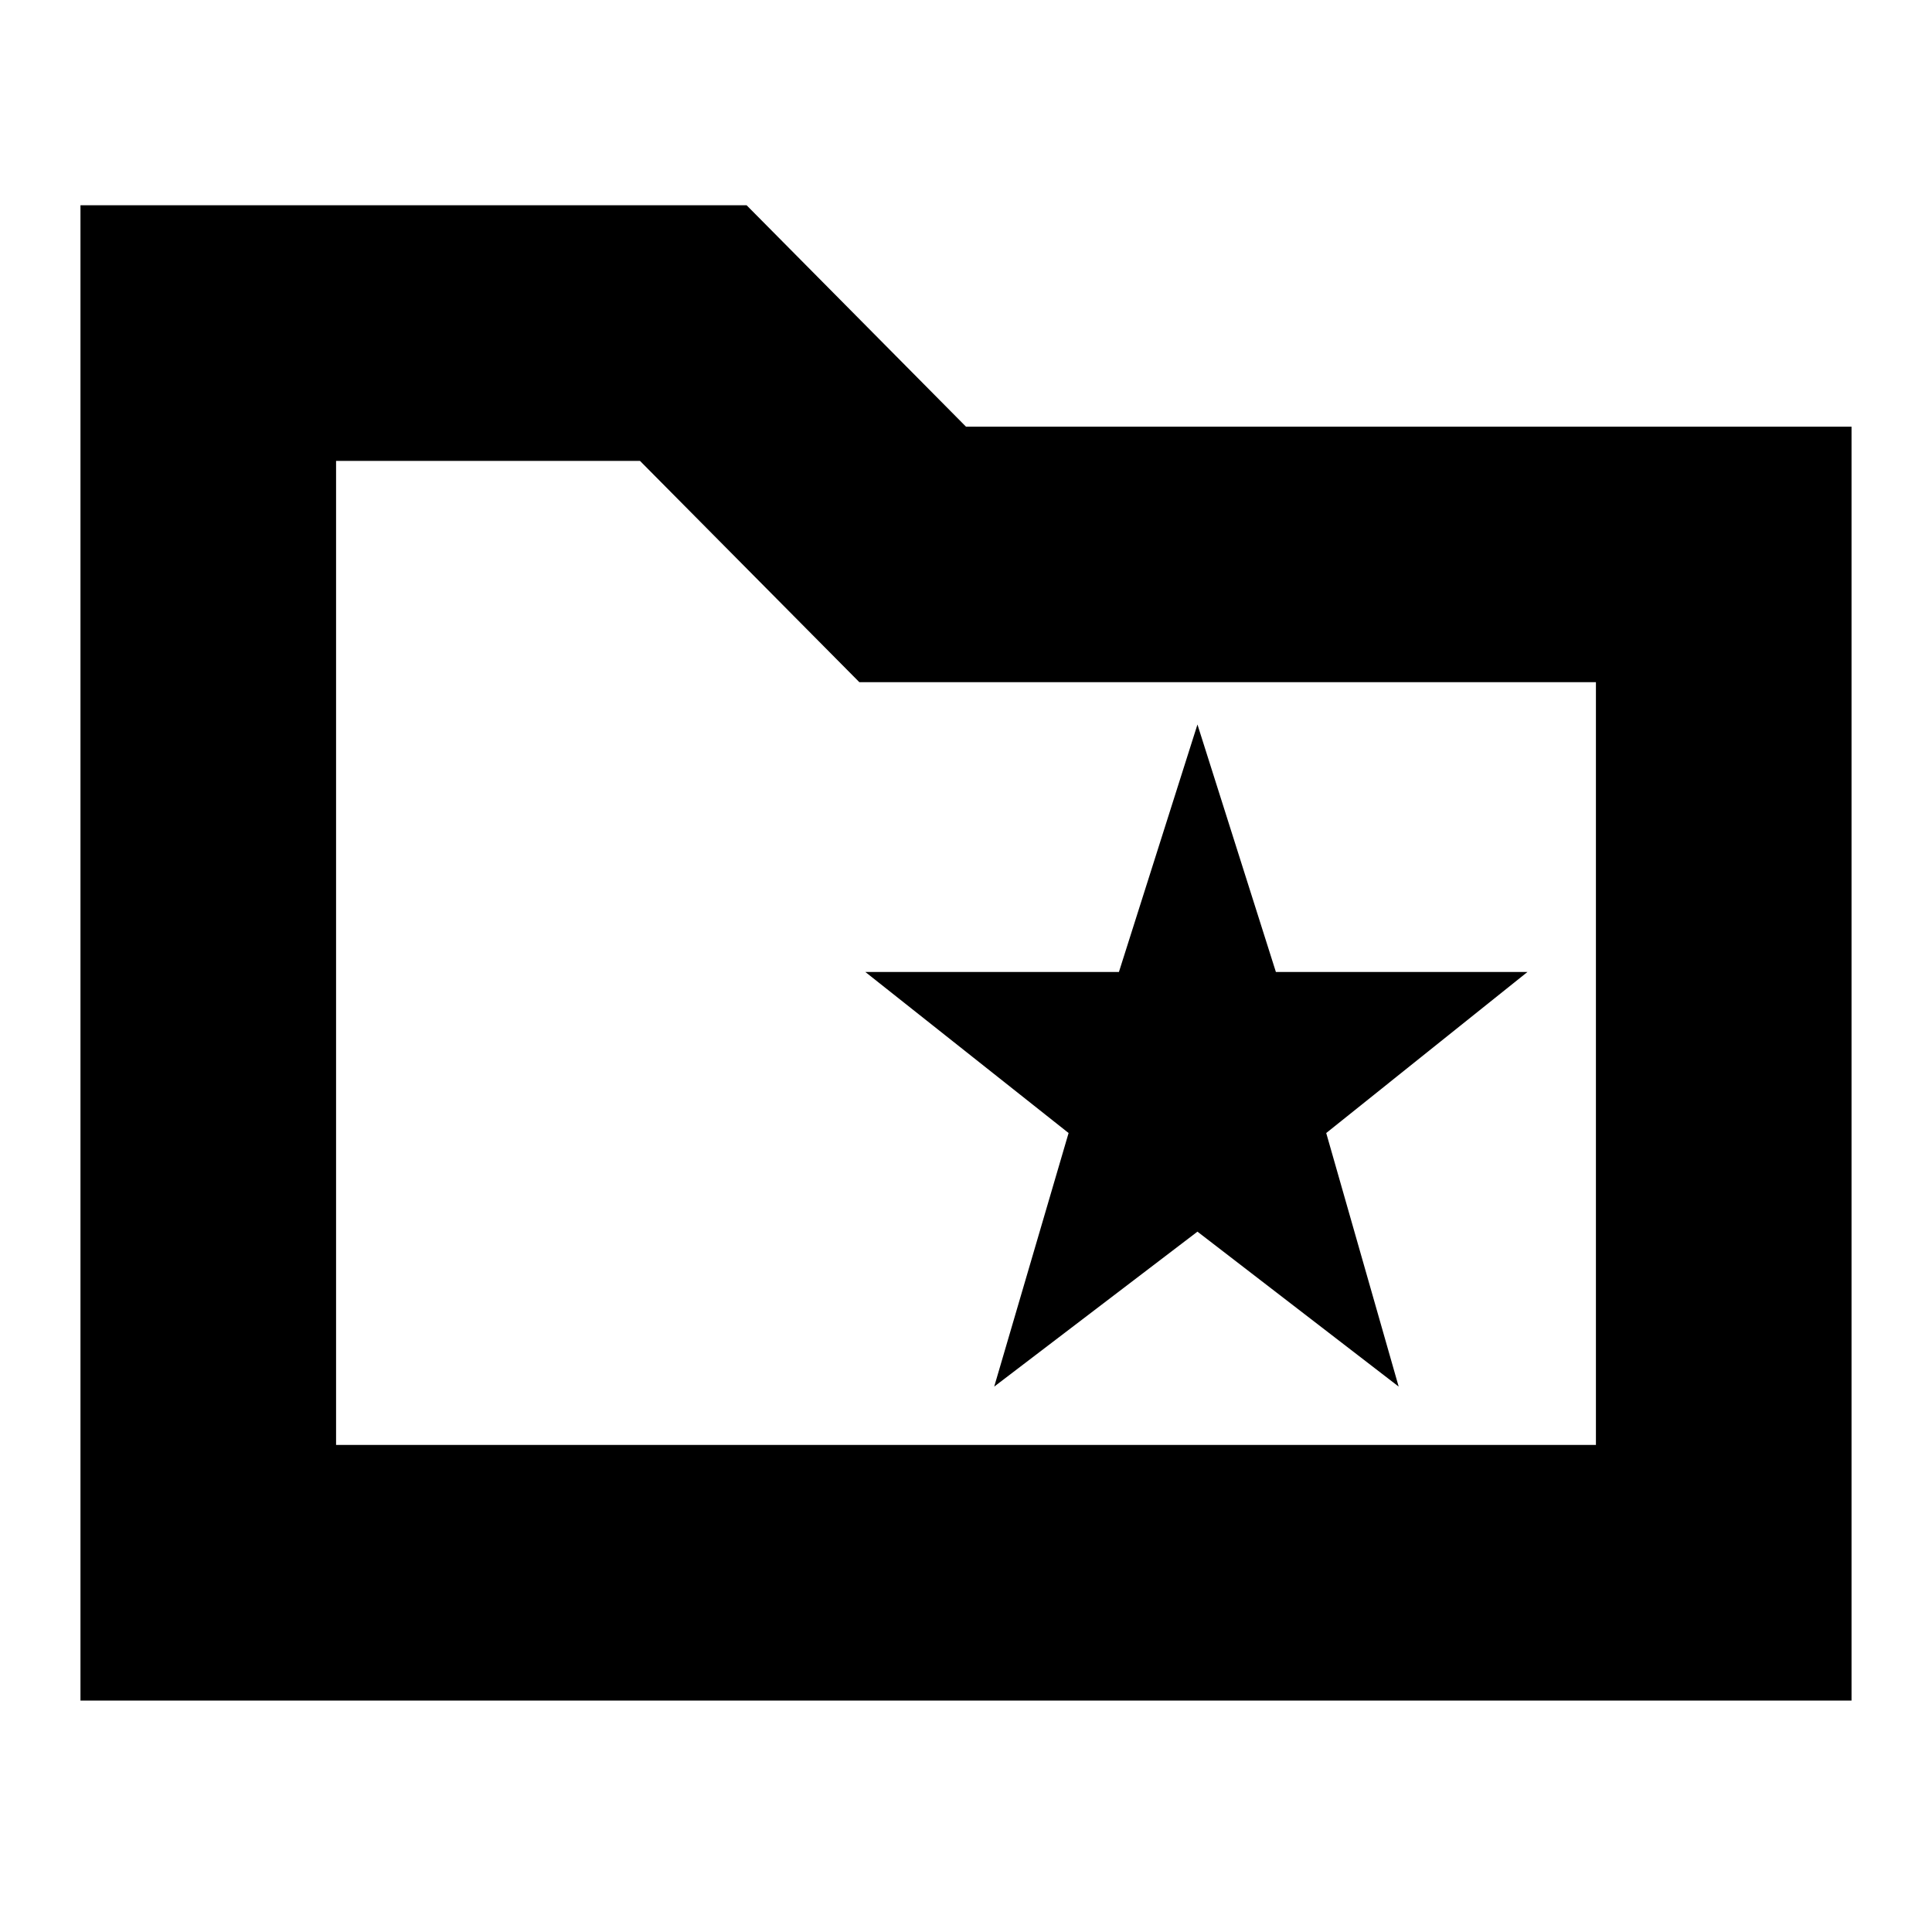 <svg xmlns="http://www.w3.org/2000/svg" height="20" width="20"><path d="m10.292 14.354 2.104-1.604 2.083 1.604-.75-2.625 2.083-1.667h-2.604L12.396 7.5l-.813 2.562H8.958l2.104 1.667Zm-9.459 3.25V2.125h6.896L10 4.417h9.167v13.187Zm2.646-2.646h13.042V7.062H8.896L6.625 4.771H3.479Zm0 0V4.771v2.291Z"/></svg>